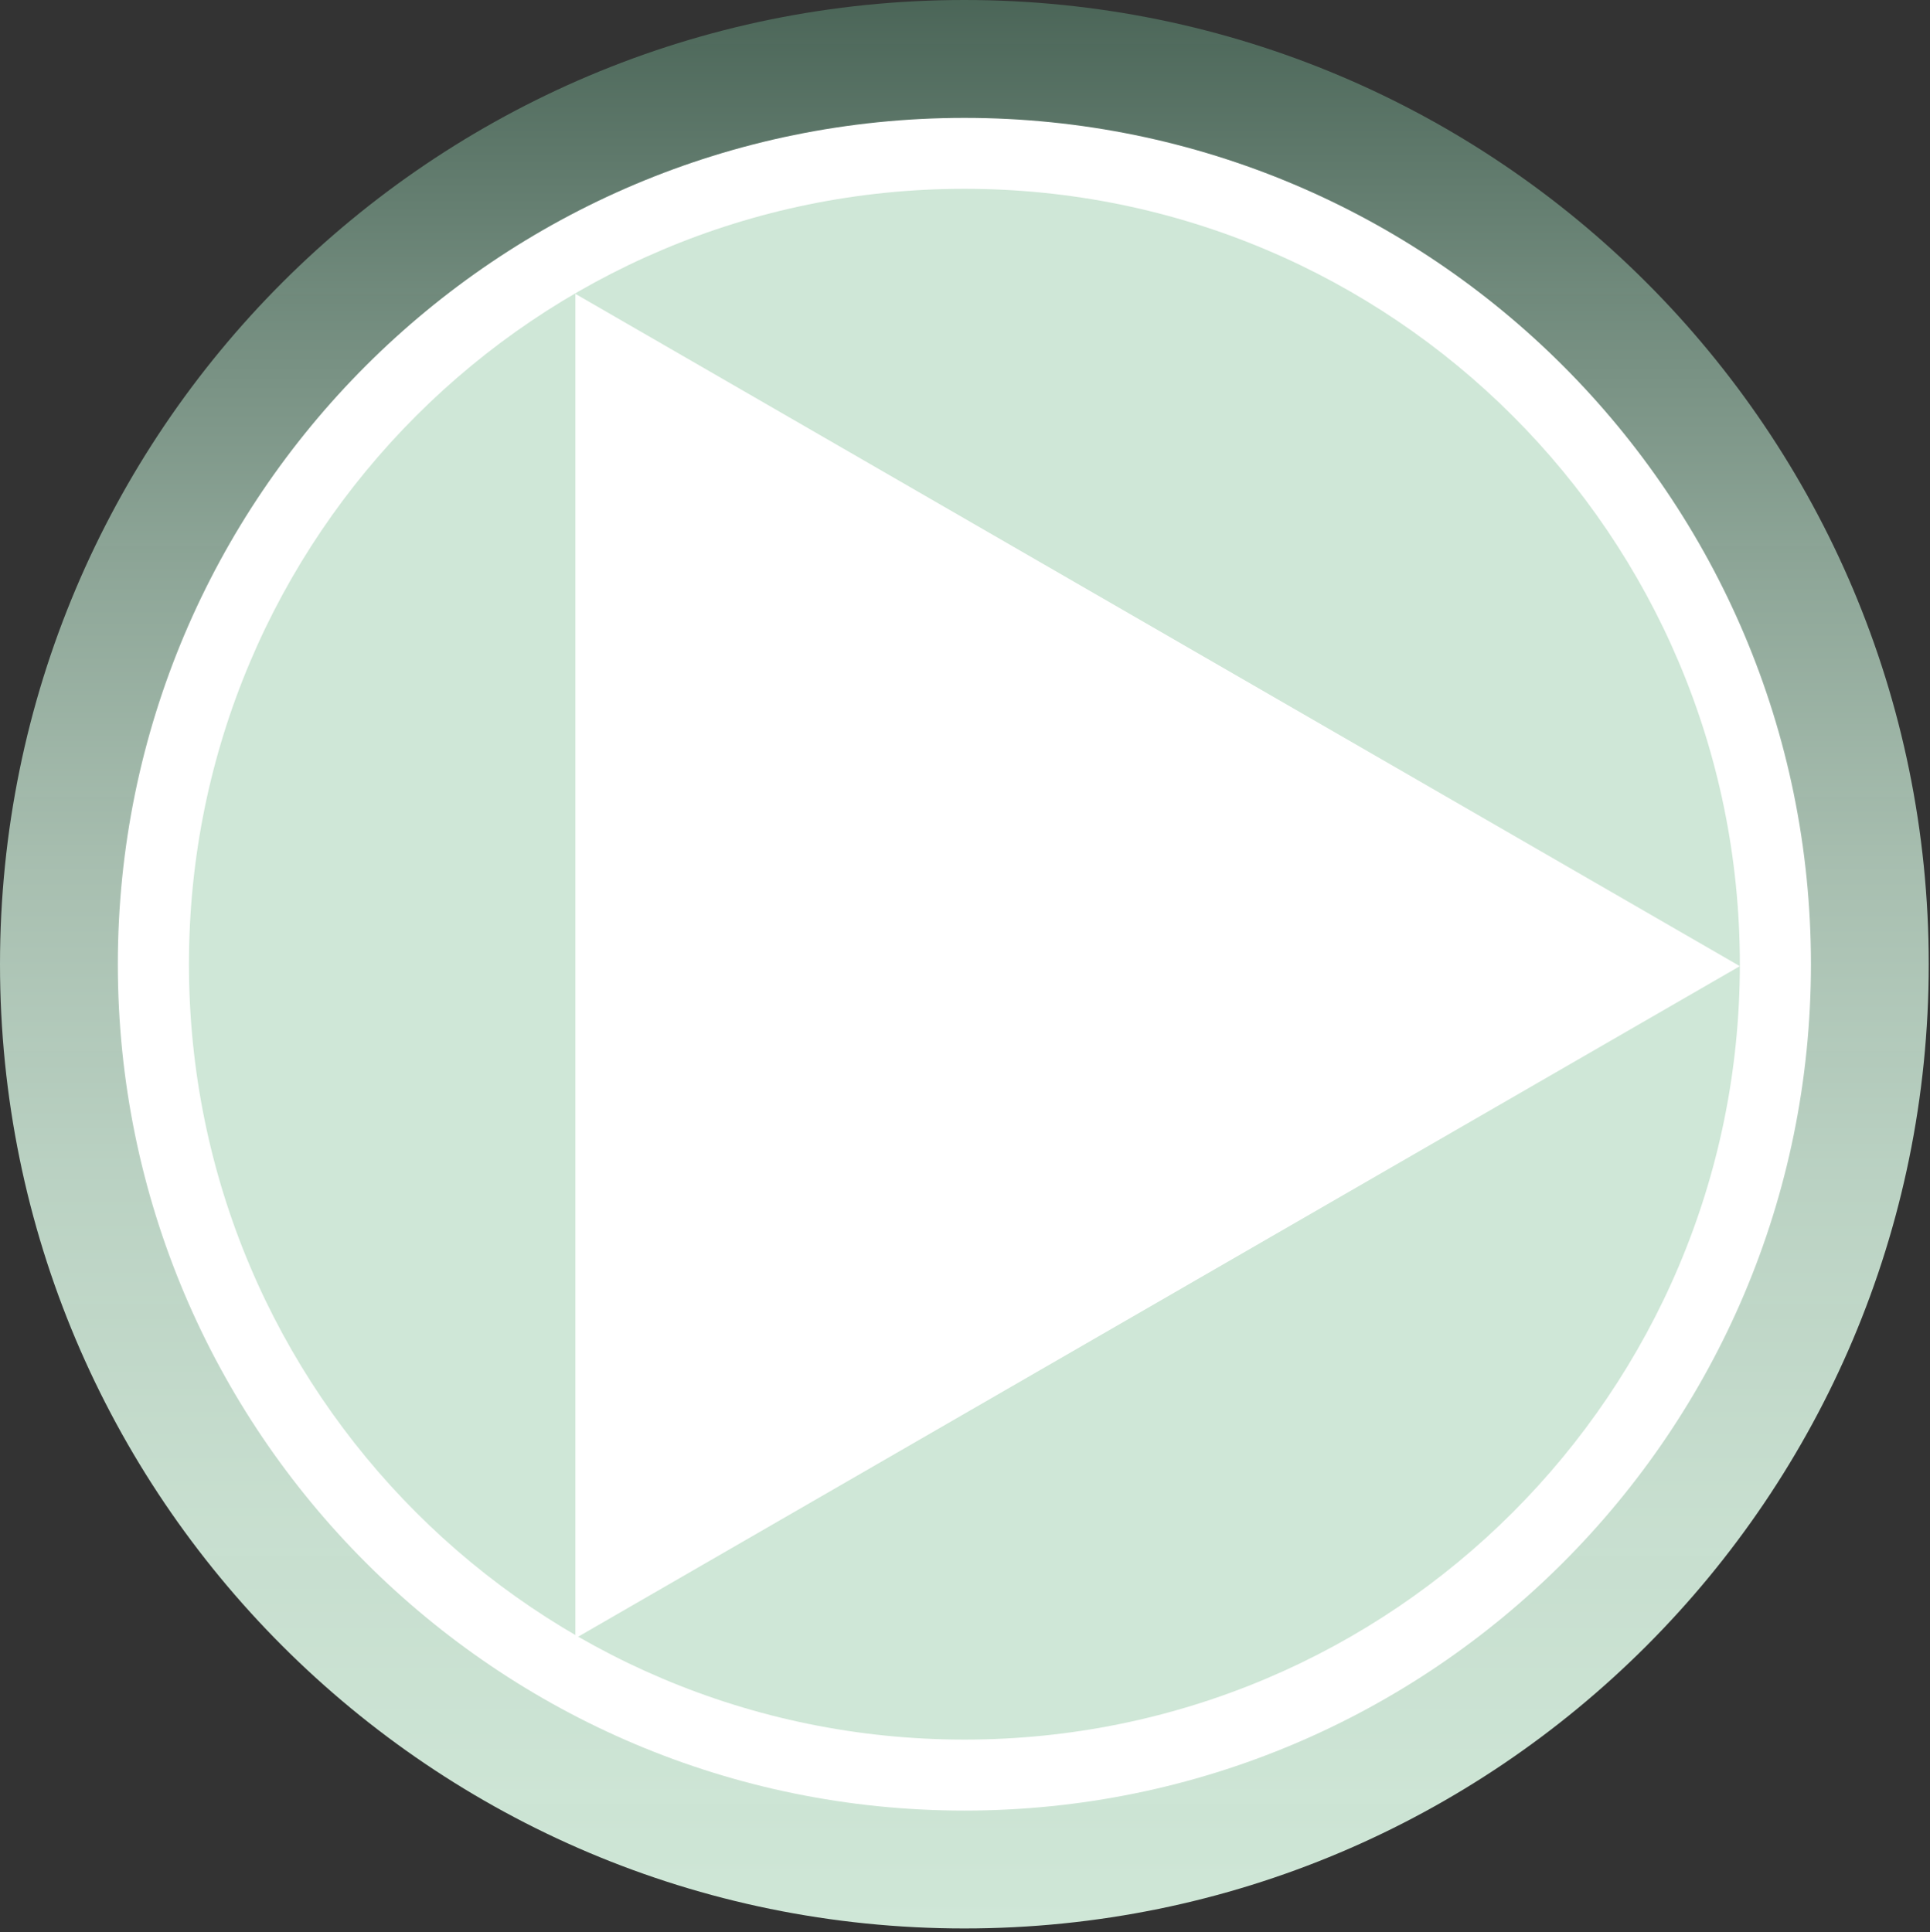 <?xml version="1.0" encoding="utf-8"?>
<!-- Generator: Adobe Illustrator 14.0.0, SVG Export Plug-In . SVG Version: 6.00 Build 43363)  -->
<!DOCTYPE svg PUBLIC "-//W3C//DTD SVG 1.1//EN" "http://www.w3.org/Graphics/SVG/1.1/DTD/svg11.dtd">
<svg version="1.1" id="Livello_5" xmlns="http://www.w3.org/2000/svg" xmlns:xlink="http://www.w3.org/1999/xlink" x="0px" y="0px"
	 width="72.248px" height="72.344px" viewBox="0 0 72.248 72.344" enable-background="new 0 0 72.248 72.344" xml:space="preserve">
<rect x="0" y="0" width="72.248" height="72.344" fill="#333333" stroke="none"/>
<linearGradient id="SVGID_1_" gradientUnits="userSpaceOnUse" x1="-199.834" y1="331.897" x2="-127.748" y2="331.897" gradientTransform="matrix(0 -1 1 0 -295.796 -127.632)">
	<stop  offset="0" style="stop-color:#CFE7D7"/>
	<stop  offset="0.224" style="stop-color:#CCE4D4;stop-opacity:0.966"/>
	<stop  offset="0.397" style="stop-color:#C2DBCB;stop-opacity:0.94"/>
	<stop  offset="0.553" style="stop-color:#B2CBBB;stop-opacity:0.917"/>
	<stop  offset="0.699" style="stop-color:#9AB5A5;stop-opacity:0.895"/>
	<stop  offset="0.839" style="stop-color:#7C9989;stop-opacity:0.874"/>
	<stop  offset="0.971" style="stop-color:#587767;stop-opacity:0.854"/>
	<stop  offset="1" style="stop-color:#4F6E5E;stop-opacity:0.85"/>
</linearGradient>
<path fill="url(#SVGID_1_)" d="M36.101,0c19.94,0,36.1,16.161,36.1,36.101c0,19.936-16.16,36.101-36.1,36.101
	C16.16,72.202,0,56.037,0,36.101C0,16.161,16.16,0,36.101,0z"/>
<path fill="#FFFFFF" d="M36.103,67.789c17.501,0,31.688-14.192,31.688-31.688c0-17.5-14.187-31.687-31.688-31.687
	c-17.5,0-31.692,14.187-31.692,31.687C4.411,53.597,18.603,67.789,36.103,67.789z"/>
<path fill="#CFE7D7" d="M36.101,65.131c16.032,0,29.029-13.005,29.029-29.032c0-16.032-12.997-29.03-29.029-29.03
	c-16.03,0-29.028,12.998-29.028,29.03C7.073,52.126,20.071,65.131,36.101,65.131z"/>
<polygon fill="#FFFFFF" points="21.539,61.339 65.13,36.173 21.539,11.002 "/>
</svg>
